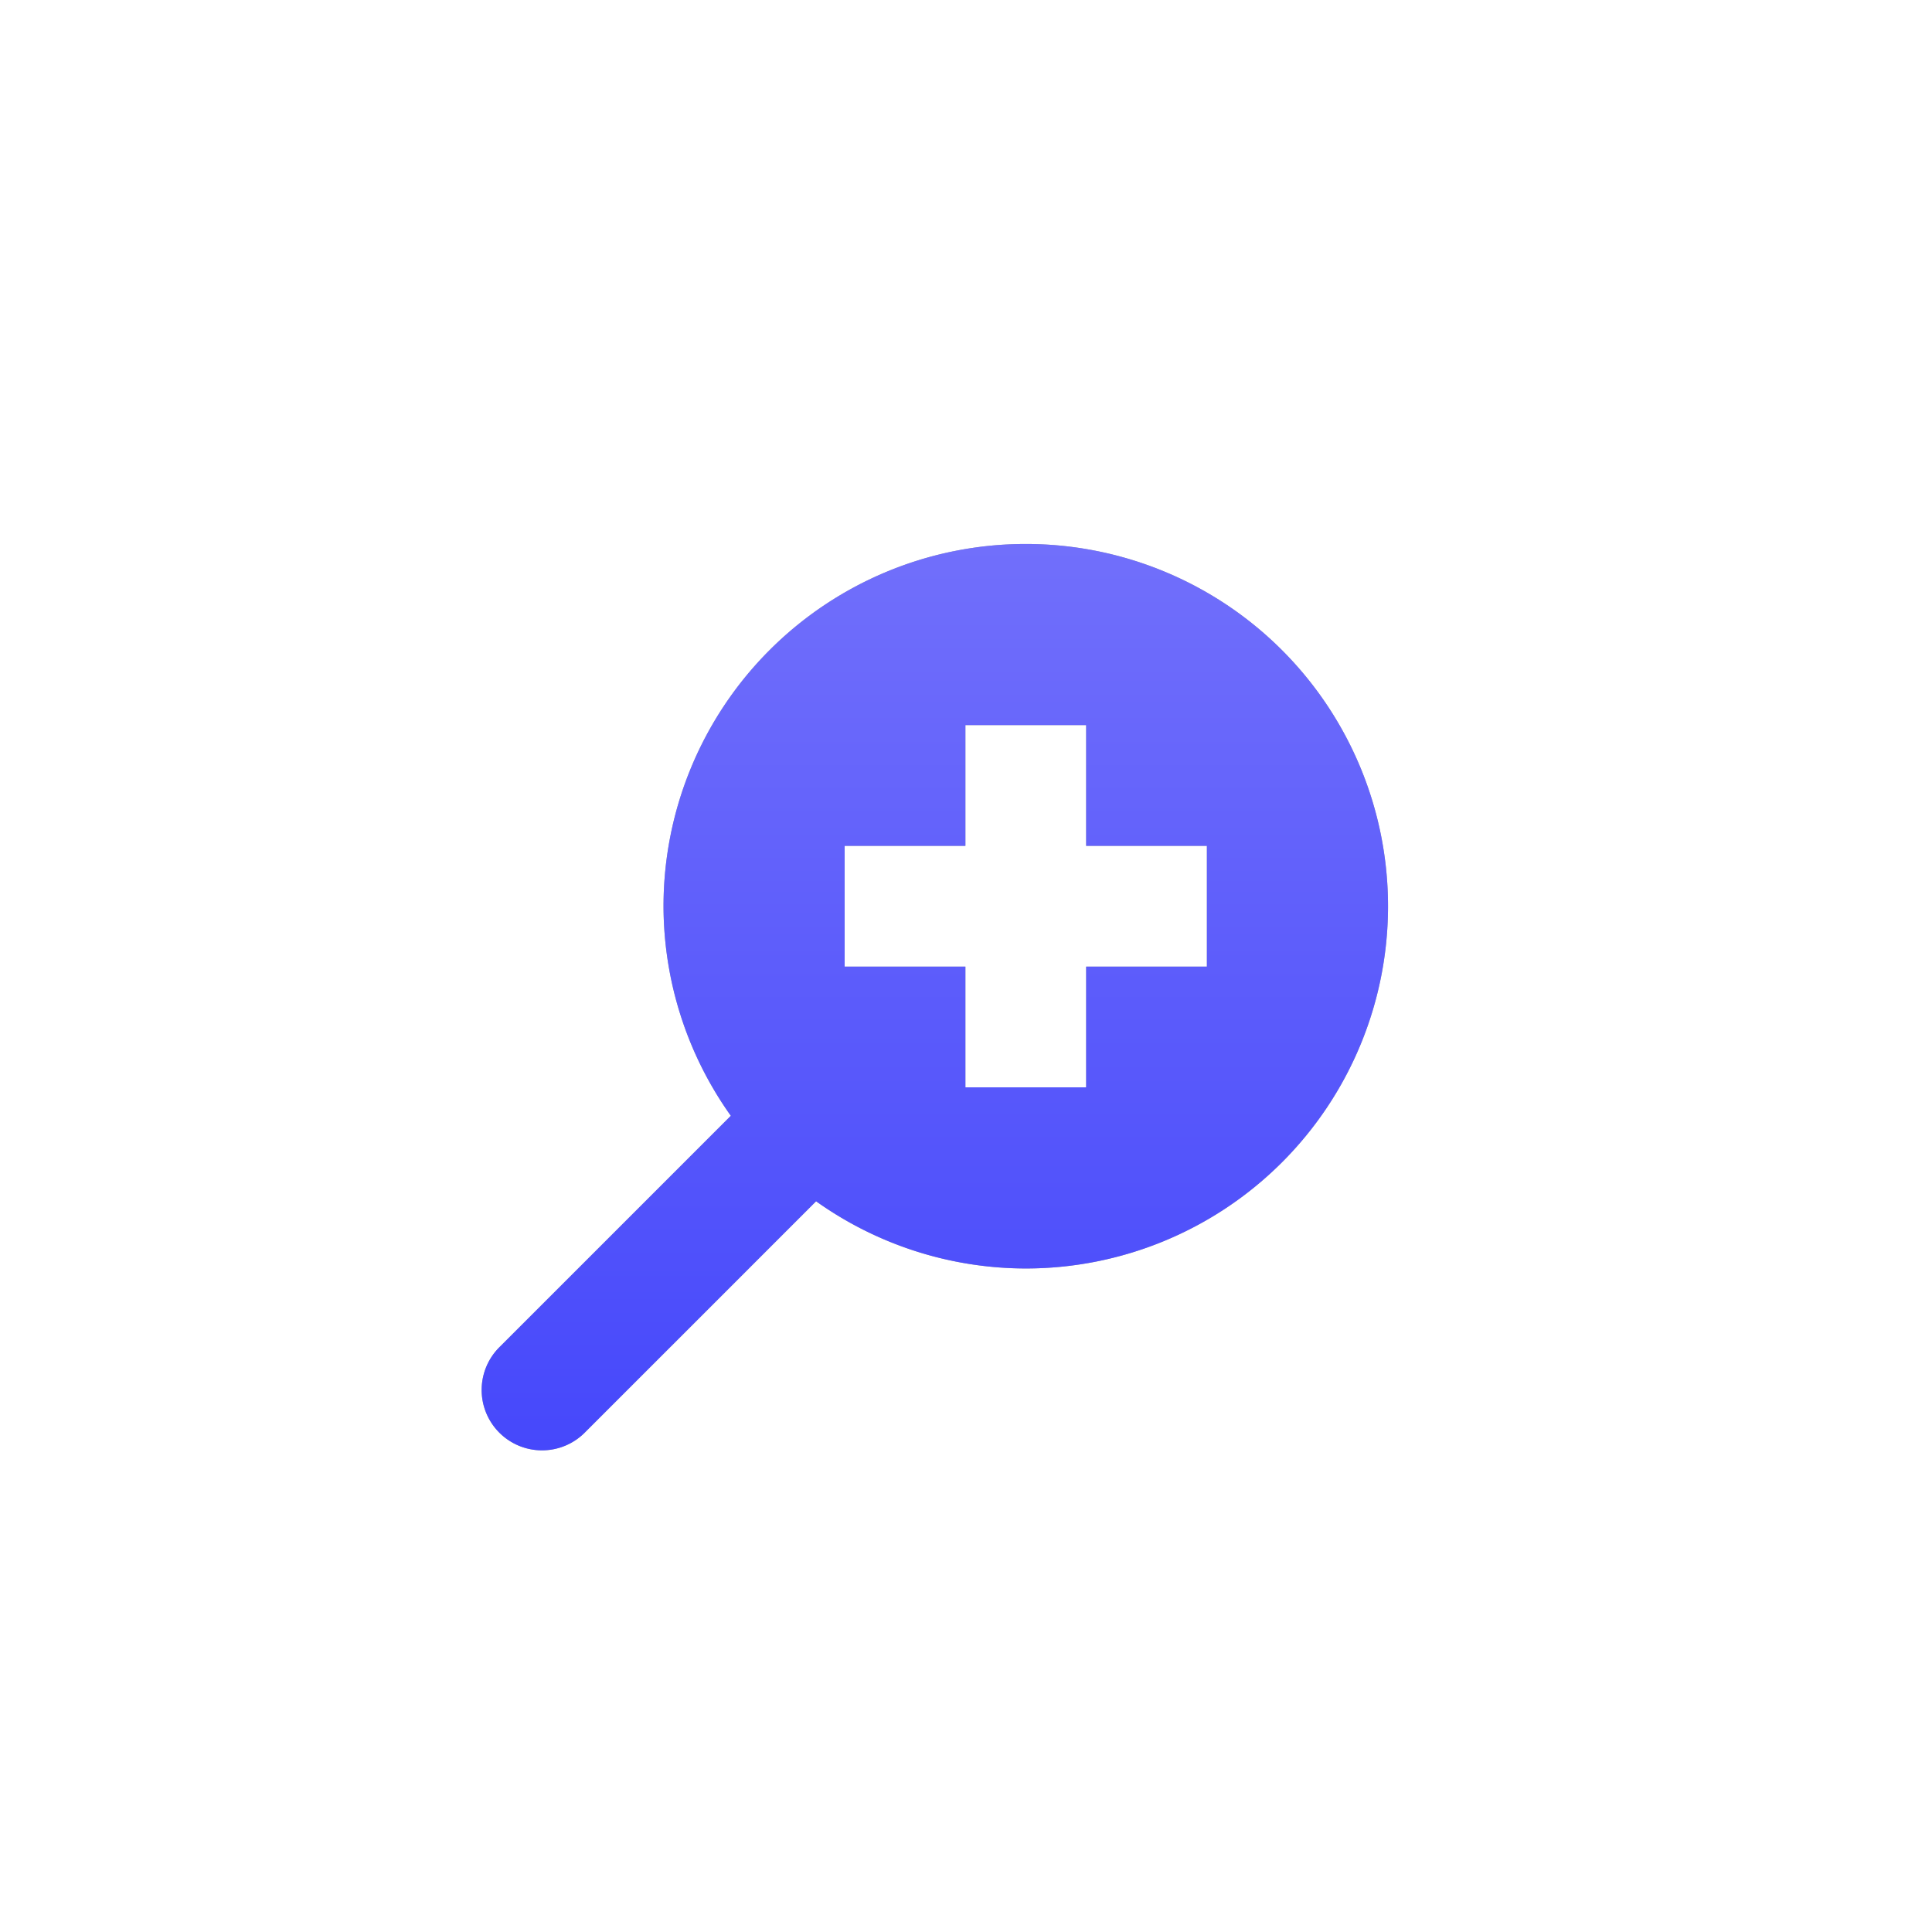 <?xml version="1.0" encoding="UTF-8" standalone="no"?>
<!-- Created with Inkscape (http://www.inkscape.org/) -->

<svg
   xmlns:dc="http://purl.org/dc/elements/1.1/"
   xmlns:cc="http://creativecommons.org/ns#"
   xmlns:rdf="http://www.w3.org/1999/02/22-rdf-syntax-ns#"
   xmlns:svg="http://www.w3.org/2000/svg"
   xmlns="http://www.w3.org/2000/svg"
   xmlns:xlink="http://www.w3.org/1999/xlink"
   xmlns:sodipodi="http://sodipodi.sourceforge.net/DTD/sodipodi-0.dtd"
   xmlns:inkscape="http://www.inkscape.org/namespaces/inkscape"
   width="32"
   height="32"
   viewBox="0 0 32 32"
   id="svg2"
   version="1.1"
   inkscape:version="0.92.5 (2060ec1f9f, 2020-04-08)"
   sodipodi:docname="zoom-in.svg">
  <defs
     id="defs4">
    <linearGradient
       inkscape:collect="always"
       id="linearGradient848">
      <stop
         style="stop-color:#716ffb;stop-opacity:1"
         offset="0"
         id="stop844" />
      <stop
         style="stop-color:#4648fb;stop-opacity:1"
         offset="1"
         id="stop846" />
    </linearGradient>
    <linearGradient
       inkscape:collect="always"
       xlink:href="#linearGradient848"
       id="linearGradient855"
       x1="376.517"
       y1="817.372"
       x2="376.517"
       y2="832.387"
       gradientUnits="userSpaceOnUse" />
    <filter
       inkscape:collect="always"
       style="color-interpolation-filters:sRGB"
       id="filter901"
       x="-0.12"
       width="1.24"
       y="-0.12"
       height="1.24">
      <feGaussianBlur
         inkscape:collect="always"
         stdDeviation="0.751"
         id="feGaussianBlur903" />
    </filter>
  </defs>
  <sodipodi:namedview
     id="base"
     pagecolor="#dcdcdc"
     bordercolor="#666666"
     borderopacity="1.0"
     inkscape:pageopacity="0"
     inkscape:pageshadow="2"
     inkscape:zoom="14.972986"
     inkscape:cx="3.5455627"
     inkscape:cy="10.148893"
     inkscape:document-units="px"
     inkscape:current-layer="layer1"
     showgrid="true"
     units="px"
     inkscape:window-width="1920"
     inkscape:window-height="1022"
     inkscape:window-x="0"
     inkscape:window-y="36"
     inkscape:window-maximized="1">
    <inkscape:grid
       type="xygrid"
       id="grid839" />
  </sodipodi:namedview>
  <g
     inkscape:label="Layer 1"
     inkscape:groupmode="layer"
     id="layer1"
     transform="translate(0,-1020.362)">
    <g
       transform="matrix(-1,0,0,1,392,212)"
       id="g859"
       style="opacity:0.35;fill:#000000;filter:url(#filter901)">
      <path
         style="display:inline;opacity:1;fill:#000000;fill-opacity:1;stroke:none;stroke-width:2;stroke-linecap:square;stroke-linejoin:miter;stroke-miterlimit:4;stroke-dasharray:none;stroke-opacity:1"
         d="m 375.01,817.372 a 6,6 0 0 0 -6,6 6,6 0 0 0 6,6 6,6 0 0 0 3.473,-1.113 l 3.82,3.82 a 1,1 0 1 0 1.414,-1.414 l -3.822,-3.822 a 6,6 0 0 0 1.115,-3.471 6,6 0 0 0 -6,-6 z m -1,3 h 2 v 2 h 2 v 2 h -2 v 2 h -2 v -2 h -2 v -2 h 2 z"
         id="path857"
         inkscape:connector-curvature="0" />
    </g>
    <g
       id="g837"
       transform="matrix(-1,0,0,1,392,212)">
      <path
         inkscape:connector-curvature="0"
         id="path4910"
         d="m 375.01,817.372 a 6,6 0 0 0 -6,6 6,6 0 0 0 6,6 6,6 0 0 0 3.473,-1.113 l 3.82,3.82 a 1,1 0 1 0 1.414,-1.414 l -3.822,-3.822 a 6,6 0 0 0 1.115,-3.471 6,6 0 0 0 -6,-6 z m -1,3 h 2 v 2 h 2 v 2 h -2 v 2 h -2 v -2 h -2 v -2 h 2 z"
         style="display:inline;opacity:1;fill:url(#linearGradient855);fill-opacity:1;stroke:none;stroke-width:2;stroke-linecap:square;stroke-linejoin:miter;stroke-miterlimit:4;stroke-dasharray:none;stroke-opacity:1" />
    </g>
  </g>
</svg>
